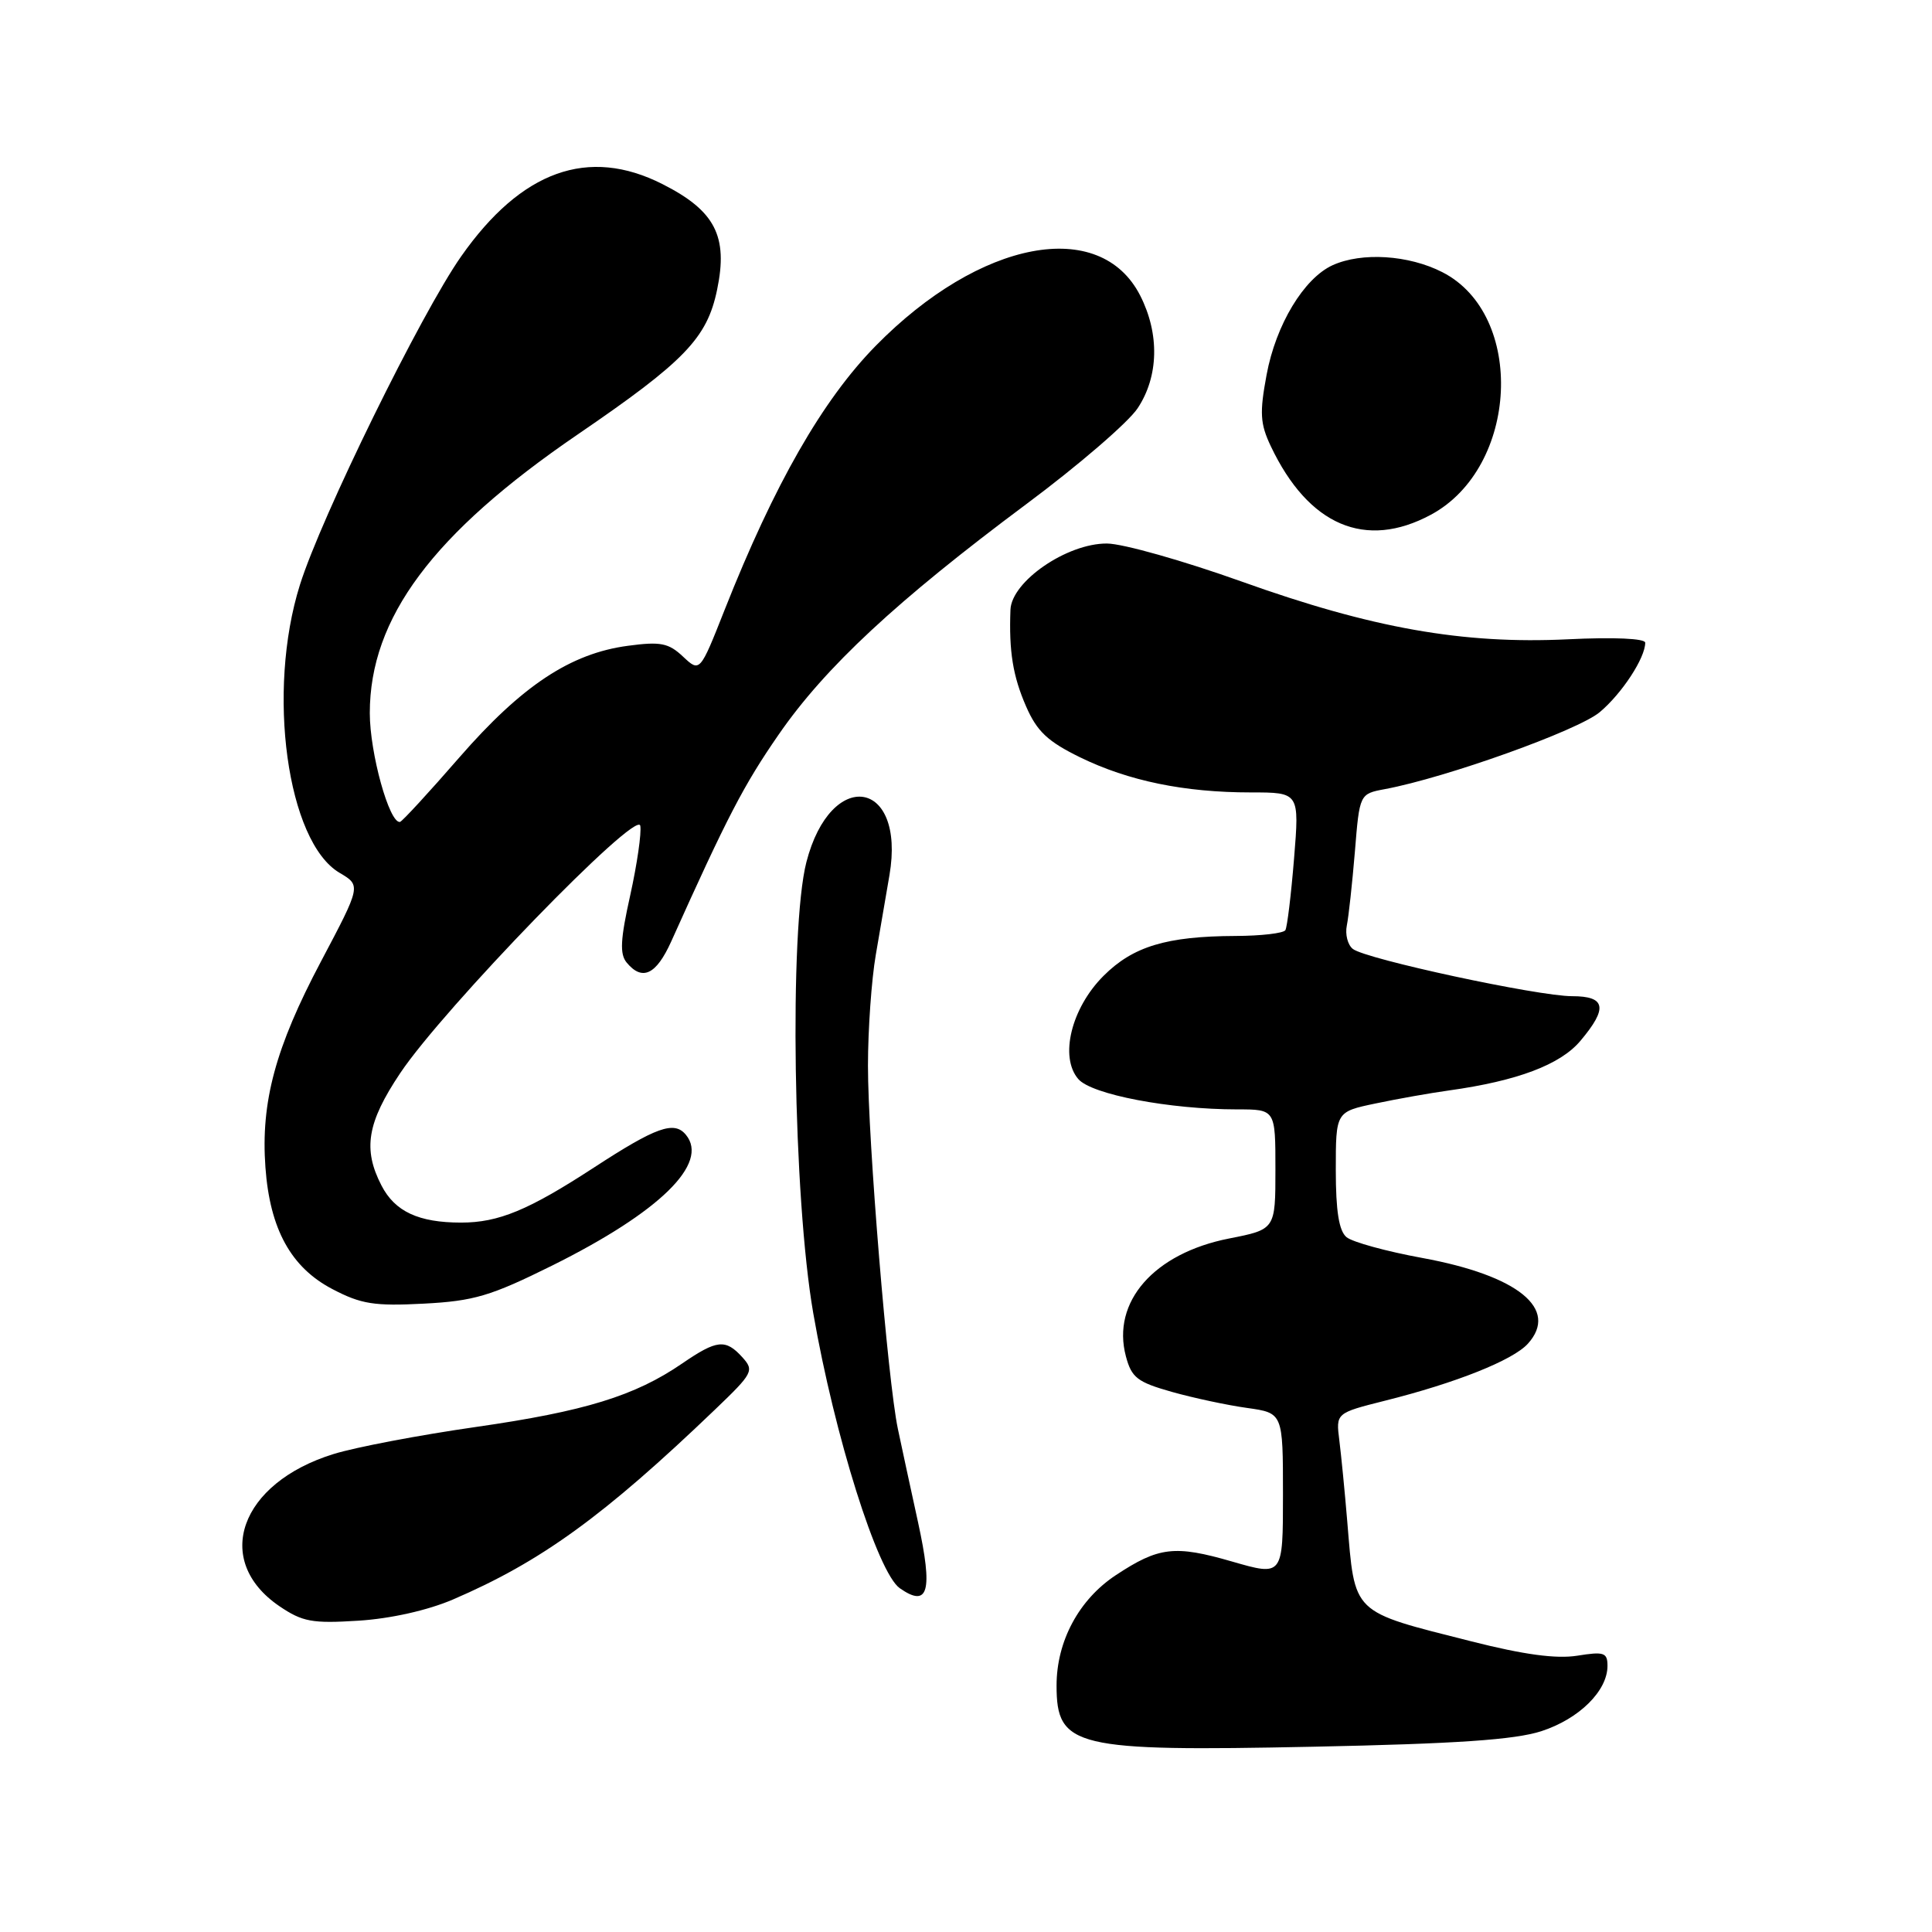 <?xml version="1.0" encoding="UTF-8" standalone="no"?>
<!DOCTYPE svg PUBLIC "-//W3C//DTD SVG 1.1//EN" "http://www.w3.org/Graphics/SVG/1.1/DTD/svg11.dtd" >
<svg xmlns="http://www.w3.org/2000/svg" xmlns:xlink="http://www.w3.org/1999/xlink" version="1.1" viewBox="0 0 256 256">
 <g >
 <path fill="currentColor"
d=" M 204.24 229.39 C 209.25 227.76 213.00 224.05 213.00 220.74 C 213.00 218.97 212.54 218.82 208.99 219.39 C 206.20 219.83 201.92 219.25 195.01 217.50 C 178.93 213.43 179.56 214.04 178.51 201.50 C 178.19 197.65 177.72 192.87 177.47 190.87 C 177.01 187.24 177.01 187.24 183.48 185.61 C 192.92 183.25 200.48 180.23 202.45 178.05 C 206.61 173.45 201.16 169.02 188.48 166.69 C 183.72 165.82 179.20 164.58 178.42 163.93 C 177.42 163.10 177.00 160.47 177.00 155.04 C 177.00 147.32 177.00 147.32 182.25 146.22 C 185.14 145.61 189.53 144.83 192.00 144.49 C 201.05 143.23 206.75 141.08 209.41 137.92 C 213.08 133.57 212.78 132.00 208.31 132.00 C 203.79 132.00 180.97 127.09 179.26 125.74 C 178.58 125.21 178.22 123.81 178.46 122.64 C 178.70 121.46 179.18 117.06 179.53 112.85 C 180.15 105.19 180.15 105.19 183.52 104.56 C 191.64 103.04 209.11 96.78 211.98 94.36 C 214.92 91.89 218.00 87.18 218.00 85.16 C 218.00 84.60 213.84 84.41 207.75 84.71 C 193.83 85.38 181.78 83.24 164.50 77.05 C 156.80 74.30 148.78 72.03 146.68 72.02 C 141.38 71.99 134.04 77.03 133.89 80.80 C 133.68 86.30 134.21 89.60 135.97 93.62 C 137.41 96.92 138.84 98.26 143.14 100.36 C 149.54 103.48 156.94 105.00 165.73 105.00 C 172.18 105.00 172.18 105.00 171.47 113.75 C 171.08 118.56 170.56 122.84 170.32 123.25 C 170.08 123.66 167.10 124.01 163.69 124.02 C 154.57 124.06 150.13 125.40 146.22 129.31 C 141.95 133.58 140.36 140.06 142.88 142.98 C 144.64 145.03 154.97 147.00 163.94 147.00 C 169.00 147.00 169.00 147.00 169.00 154.95 C 169.00 162.90 169.00 162.90 162.85 164.11 C 152.90 166.07 147.26 172.51 149.19 179.73 C 149.94 182.55 150.71 183.14 155.27 184.43 C 158.15 185.24 162.64 186.20 165.25 186.56 C 170.00 187.23 170.00 187.23 170.00 198.04 C 170.00 208.86 170.00 208.86 163.25 206.91 C 155.65 204.71 153.54 204.96 147.85 208.72 C 142.96 211.95 140.00 217.47 140.00 223.34 C 140.00 231.53 142.38 232.10 174.00 231.45 C 193.05 231.06 200.70 230.53 204.24 229.39 Z  M 60.00 211.95 C 71.67 206.94 80.01 200.90 94.77 186.75 C 99.77 181.96 99.96 181.61 98.37 179.85 C 96.14 177.39 95.00 177.51 90.39 180.67 C 84.12 184.97 77.48 187.01 63.06 189.08 C 55.60 190.15 47.11 191.76 44.19 192.67 C 31.78 196.51 28.13 206.76 37.01 212.82 C 40.08 214.90 41.35 215.14 47.50 214.75 C 51.76 214.48 56.66 213.38 60.00 211.95 Z  M 121.65 201.73 C 120.66 197.20 119.45 191.62 118.97 189.32 C 117.63 182.96 115.00 151.02 115.01 141.20 C 115.01 136.41 115.48 129.80 116.05 126.50 C 116.62 123.20 117.44 118.45 117.86 115.95 C 120.03 103.21 110.09 101.66 106.85 114.24 C 104.56 123.16 105.10 158.70 107.76 174.00 C 110.58 190.25 116.29 208.39 119.23 210.45 C 123.02 213.10 123.64 210.85 121.65 201.73 Z  M 73.15 167.70 C 87.42 160.61 94.02 154.14 90.88 150.36 C 89.33 148.48 86.95 149.33 78.68 154.72 C 70.02 160.36 66.06 162.00 61.10 162.00 C 55.47 162.00 52.33 160.54 50.55 157.09 C 48.06 152.28 48.64 148.76 53.02 142.21 C 58.75 133.63 84.40 107.18 84.84 109.41 C 85.02 110.35 84.42 114.50 83.51 118.62 C 82.20 124.49 82.10 126.42 83.04 127.55 C 85.11 130.04 86.95 129.16 88.94 124.75 C 96.35 108.27 98.53 104.05 103.18 97.33 C 109.35 88.40 118.83 79.59 135.99 66.80 C 142.86 61.69 149.50 55.97 150.74 54.10 C 153.54 49.89 153.67 44.24 151.08 39.16 C 145.76 28.74 129.85 31.76 116.04 45.82 C 108.99 53.00 102.61 64.14 96.02 80.80 C 92.74 89.10 92.74 89.10 90.50 87.00 C 88.59 85.20 87.52 84.99 83.21 85.57 C 75.60 86.58 69.15 90.85 60.86 100.37 C 56.81 105.03 53.27 108.87 53.00 108.91 C 51.59 109.13 49.00 99.79 49.00 94.49 C 49.00 81.88 57.35 70.69 76.50 57.60 C 90.73 47.88 93.69 44.81 95.02 38.39 C 96.50 31.30 94.75 27.92 87.79 24.40 C 77.96 19.41 69.08 22.60 61.10 33.98 C 55.80 41.53 42.57 68.48 39.74 77.50 C 35.30 91.63 38.04 111.55 44.99 115.65 C 47.85 117.34 47.85 117.34 42.52 127.42 C 36.50 138.79 34.54 146.03 35.17 154.67 C 35.76 162.87 38.56 167.95 44.06 170.82 C 47.86 172.81 49.61 173.08 56.15 172.74 C 62.81 172.39 65.00 171.74 73.15 167.70 Z  M 189.61 68.20 C 201.23 61.94 202.18 41.70 191.11 36.06 C 186.65 33.78 180.44 33.39 176.58 35.14 C 172.77 36.88 169.06 43.03 167.83 49.66 C 166.89 54.71 166.97 56.14 168.39 59.13 C 173.38 69.64 180.94 72.87 189.61 68.20 Z "/>
</g>
</svg>
